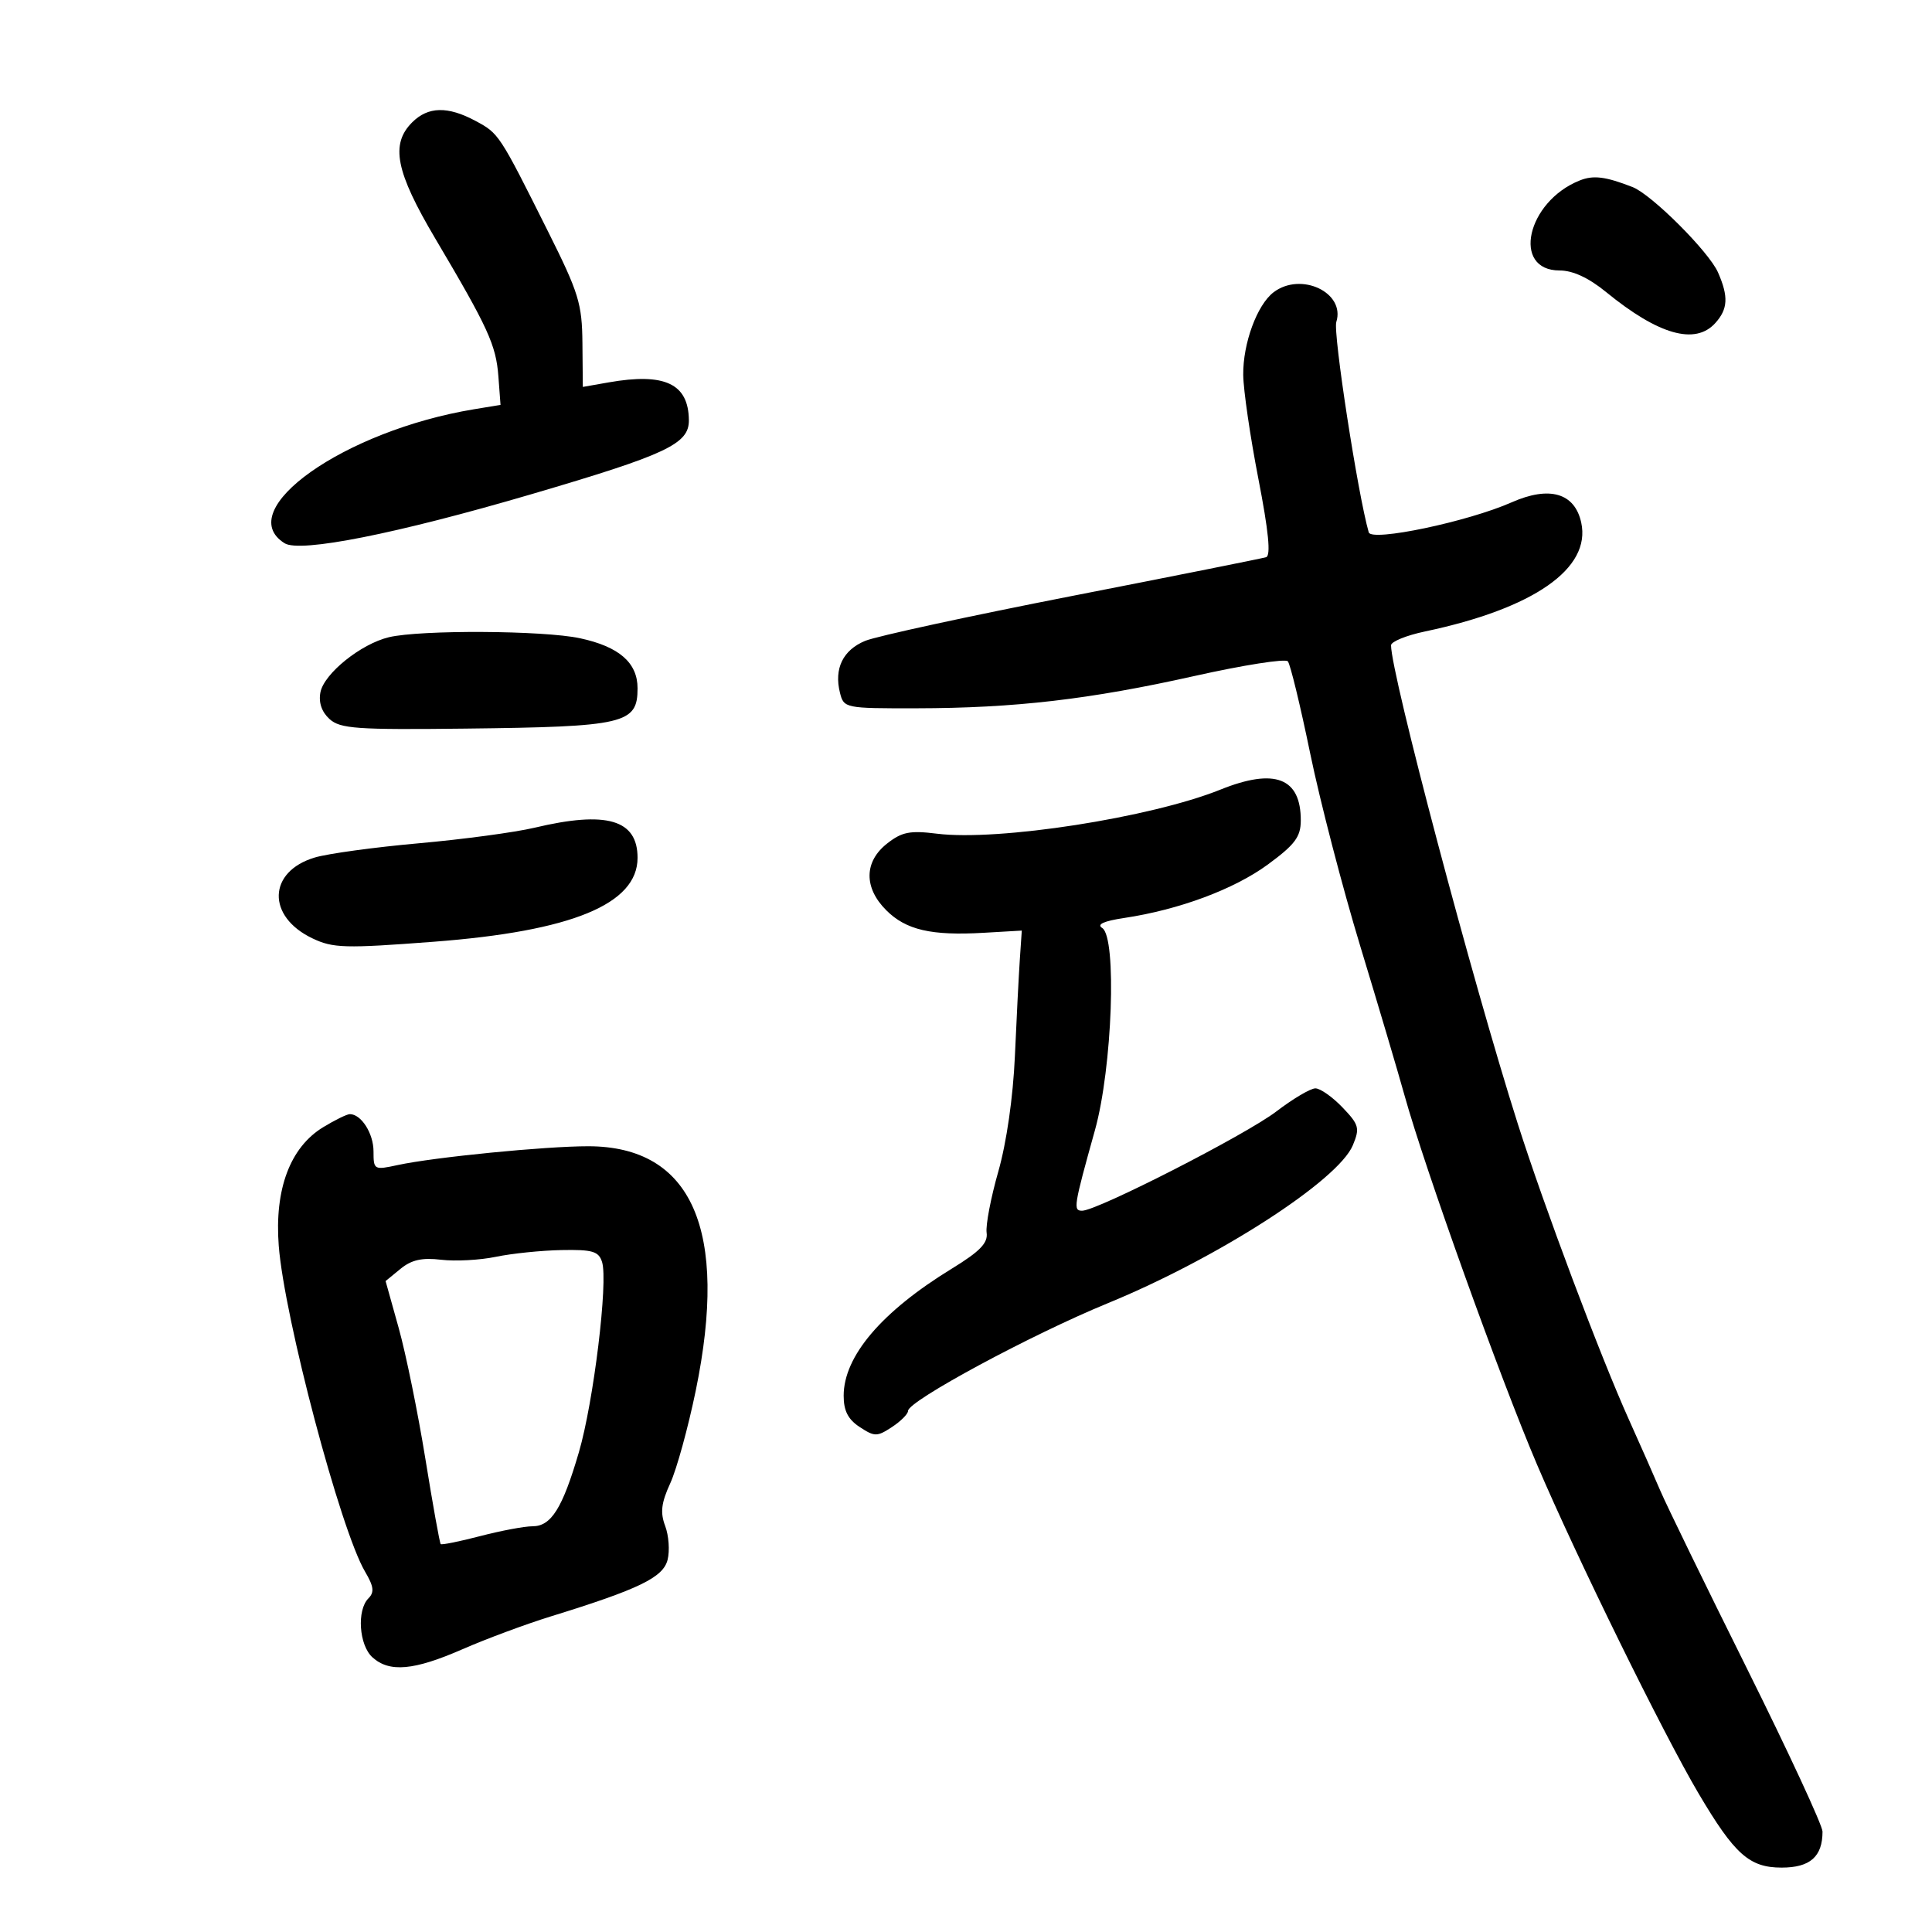 <svg xmlns="http://www.w3.org/2000/svg" width="300" height="300" viewBox="0 0 300 300" version="1.1">
	<path d="M 64 19 C 60.594 22.406, 61.441 26.659, 67.596 37.051 C 75.813 50.927, 77.024 53.574, 77.390 58.454 L 77.721 62.871 73.610 63.549 C 53.450 66.872, 35.994 79.219, 44.192 84.356 C 46.597 85.863, 61.582 82.885, 82.500 76.744 C 103.563 70.559, 107.011 68.937, 106.968 65.230 C 106.902 59.572, 103.224 57.846, 94.500 59.378 L 90.500 60.081 90.439 53.290 C 90.384 47.159, 89.869 45.482, 85.127 36 C 77.535 20.816, 77.474 20.723, 73.845 18.777 C 69.524 16.460, 66.471 16.529, 64 19 M 245.301 28.022 C 237.069 31.302, 234.682 42, 242.182 42 C 244.230 42, 246.697 43.146, 249.397 45.352 C 257.524 51.993, 263.229 53.615, 266.345 50.171 C 268.319 47.990, 268.423 46.057, 266.770 42.297 C 265.353 39.077, 256.463 30.199, 253.500 29.046 C 249.291 27.407, 247.427 27.174, 245.301 28.022 M 197.761 45.384 C 195.198 47.330, 192.993 53.335, 193.048 58.218 C 193.074 60.573, 194.132 67.827, 195.399 74.339 C 196.984 82.484, 197.359 86.284, 196.601 86.521 C 195.995 86.710, 182.450 89.417, 166.500 92.535 C 150.550 95.653, 136.081 98.793, 134.346 99.511 C 130.886 100.944, 129.488 103.822, 130.429 107.572 C 131.029 109.964, 131.206 110, 142.269 109.983 C 157.576 109.959, 169.190 108.611, 185.500 104.964 C 193.080 103.269, 199.594 102.246, 199.975 102.691 C 200.356 103.136, 201.917 109.570, 203.445 116.989 C 204.973 124.408, 208.481 137.908, 211.242 146.989 C 214.003 156.070, 217.083 166.457, 218.088 170.072 C 221.248 181.437, 232.922 213.958, 238.703 227.500 C 244.851 241.901, 258.265 269.204, 263.759 278.500 C 269.348 287.956, 271.640 290, 276.652 290 C 281.072 290, 283 288.301, 283 284.406 C 283 283.456, 277.712 272.050, 271.250 259.058 C 264.788 246.067, 258.739 233.651, 257.810 231.469 C 256.880 229.286, 254.700 224.350, 252.965 220.500 C 248.485 210.559, 239.791 187.420, 235.680 174.500 C 228.656 152.422, 216 104.644, 216 100.204 C 216 99.633, 218.363 98.668, 221.250 98.059 C 238.171 94.494, 247.097 88.273, 245.530 81.138 C 244.521 76.544, 240.597 75.406, 234.722 78.005 C 227.941 81.004, 212.964 84.150, 212.537 82.665 C 210.844 76.779, 206.971 51.666, 207.500 49.999 C 208.949 45.435, 202.019 42.151, 197.761 45.384 M 60.385 98.948 C 56.035 99.987, 50.310 104.597, 49.753 107.510 C 49.452 109.085, 49.955 110.554, 51.171 111.655 C 52.829 113.155, 55.367 113.334, 72.275 113.137 C 97.042 112.849, 99 112.391, 99 106.878 C 99 102.902, 96.131 100.408, 90.056 99.105 C 84.358 97.883, 65.269 97.782, 60.385 98.948 M 189.516 122.607 C 178.700 126.961, 155.026 130.643, 145.493 129.455 C 141.293 128.931, 140.044 129.178, 137.743 130.988 C 134.165 133.802, 134.114 137.841, 137.612 141.339 C 140.681 144.408, 144.597 145.316, 152.737 144.844 L 158.663 144.500 158.358 149 C 158.191 151.475, 157.846 158.225, 157.592 164 C 157.312 170.358, 156.297 177.423, 155.017 181.912 C 153.854 185.988, 153.038 190.263, 153.202 191.412 C 153.431 193.015, 152.174 194.312, 147.789 197 C 136.888 203.680, 131.011 210.587, 131.004 216.727 C 131.001 219.068, 131.686 220.404, 133.500 221.592 C 135.816 223.109, 136.184 223.109, 138.500 221.592 C 139.875 220.691, 141 219.562, 141 219.083 C 141 217.551, 160.107 207.251, 172 202.370 C 189.124 195.344, 207.804 183.301, 210.072 177.827 C 211.175 175.163, 211.032 174.643, 208.454 171.952 C 206.899 170.328, 205.008 169, 204.253 169 C 203.498 169, 200.770 170.614, 198.190 172.586 C 193.462 176.201, 170.375 188, 168.030 188 C 166.613 188, 166.720 187.327, 170.021 175.500 C 172.726 165.807, 173.455 145.530, 171.149 144.097 C 170.249 143.538, 171.395 143.018, 174.580 142.540 C 183.085 141.265, 191.633 138.084, 196.861 134.248 C 201.063 131.165, 201.972 129.957, 201.985 127.441 C 202.018 120.782, 197.959 119.208, 189.516 122.607 M 83 128.528 C 79.975 129.247, 71.885 130.335, 65.023 130.945 C 58.161 131.556, 50.894 132.551, 48.874 133.156 C 41.585 135.340, 41.384 142.308, 48.512 145.707 C 51.715 147.235, 53.542 147.286, 67.353 146.233 C 88.789 144.599, 99 140.395, 99 133.203 C 99 127.265, 94.208 125.865, 83 128.528 M 50.182 175.030 C 45.046 178.161, 42.608 184.668, 43.284 193.438 C 44.145 204.625, 52.878 237.598, 56.686 244.045 C 58.042 246.341, 58.156 247.244, 57.210 248.190 C 55.380 250.020, 55.748 255.462, 57.829 257.345 C 60.470 259.736, 64.264 259.394, 71.832 256.084 C 75.500 254.480, 81.650 252.195, 85.500 251.005 C 99.238 246.760, 102.975 244.950, 103.664 242.203 C 104.017 240.797, 103.848 238.435, 103.289 236.953 C 102.500 234.864, 102.677 233.375, 104.078 230.318 C 105.072 228.151, 106.853 221.680, 108.035 215.938 C 113.172 190.993, 107.471 178.017, 91.364 177.990 C 84.724 177.979, 67.396 179.688, 61.750 180.910 C 58.085 181.704, 58 181.656, 58 178.790 C 58 176, 56.090 172.996, 54.321 173.004 C 53.870 173.006, 52.007 173.918, 50.182 175.030 M 77 195.156 C 74.525 195.671, 70.700 195.877, 68.500 195.613 C 65.539 195.258, 63.899 195.625, 62.187 197.028 L 59.874 198.923 61.909 206.211 C 63.029 210.220, 64.890 219.346, 66.047 226.491 C 67.203 233.636, 68.276 239.610, 68.432 239.765 C 68.588 239.921, 71.349 239.363, 74.568 238.524 C 77.787 237.686, 81.440 237, 82.687 237 C 85.592 237, 87.337 234.215, 89.890 225.500 C 92.173 217.706, 94.451 198.997, 93.487 195.960 C 92.960 194.298, 92.002 194.017, 87.183 194.110 C 84.057 194.170, 79.475 194.641, 77 195.156" stroke="none" fill="black" fill-rule="evenodd"/>
</svg>